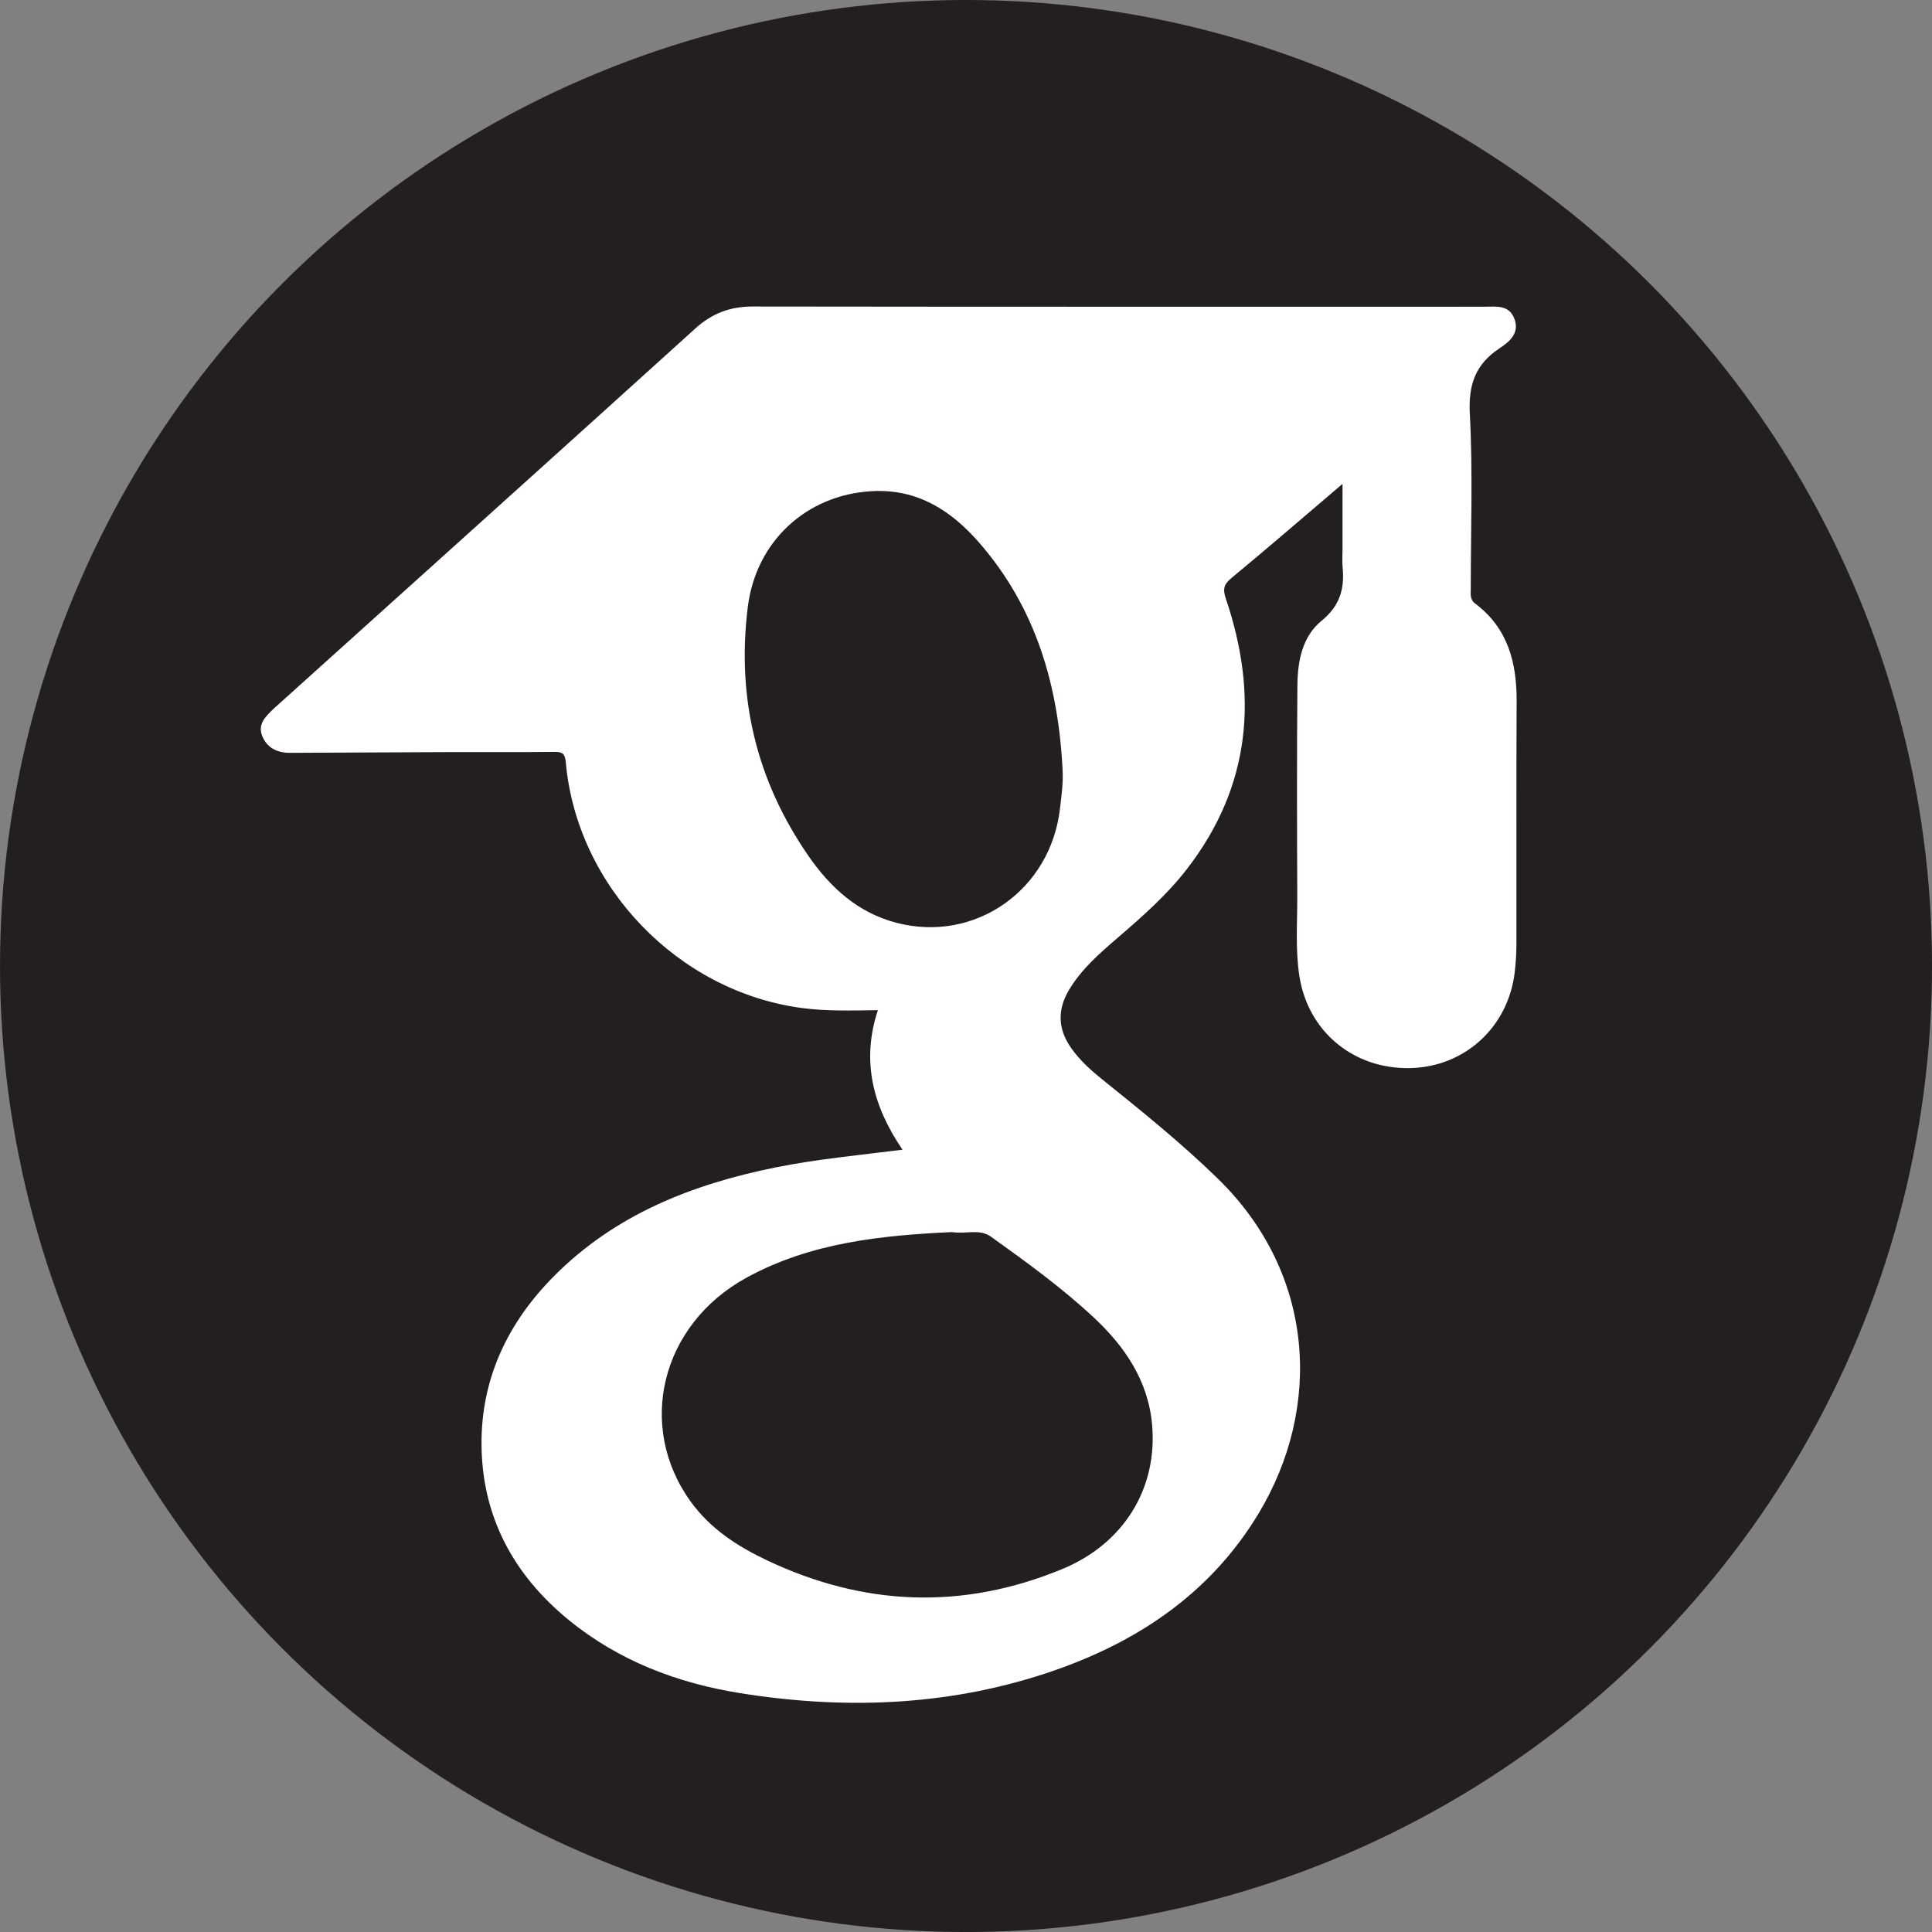 <?xml version="1.0" encoding="utf-8"?>
<!-- Generator: Adobe Illustrator 16.0.0, SVG Export Plug-In . SVG Version: 6.00 Build 0)  -->
<!DOCTYPE svg PUBLIC "-//W3C//DTD SVG 1.1//EN" "http://www.w3.org/Graphics/SVG/1.1/DTD/svg11.dtd">
<svg version="1.1" id="Calque_1" xmlns="http://www.w3.org/2000/svg" xmlns:xlink="http://www.w3.org/1999/xlink" x="0px" y="0px"
	 width="283.46px" height="283.46px" viewBox="0 0 283.46 283.46" enable-background="new 0 0 283.46 283.46" xml:space="preserve">
<rect x="0" y="0" width="283.46" height="283.46" fill="#808080" stroke="none"/>
<circle fill-rule="evenodd" clip-rule="evenodd" fill="#231F20" cx="141.732" cy="141.732" r="141.732"/>
<path fill-rule="evenodd" clip-rule="evenodd" fill="#FFFFFF" d="M222.517,102.889c0.028-5.697-1.29-10.75-6.104-14.352
	c-0.776-0.58-0.623-1.396-0.623-2.172c-0.006-8.542,0.318-17.101-0.139-25.615c-0.232-4.32,0.832-7.33,4.377-9.66
	c1.479-0.974,2.968-2.227,2.149-4.351c-0.792-2.067-2.688-1.737-4.383-1.737c-35.778,0-71.556,0.018-107.334-0.031
	c-3.3-0.004-5.96,0.979-8.428,3.212c-20.381,18.455-40.831,36.837-61.262,55.24c-0.271,0.246-0.551,0.481-0.813,0.738
	c-1.068,1.048-2.152,2.145-1.489,3.808c0.721,1.802,2.251,2.492,4.097,2.486c7.629-0.021,15.26-0.084,22.889-0.107
	c5.311-0.018,10.623,0.031,15.935-0.031c1.181-0.012,1.521,0.332,1.624,1.512c1.617,18.245,16.504,33.663,34.662,36.069
	c3.648,0.483,7.295,0.359,11.128,0.313c-2.484,7.498-0.694,14.161,3.615,20.472c-6.39,0.805-12.581,1.377-18.679,2.611
	c-12.224,2.475-23.494,6.912-32.464,15.945c-6.761,6.809-10.683,15.002-10.626,24.668c0.061,10.577,4.672,19.142,12.809,25.786
	c7.311,5.969,15.901,9.239,25.084,10.714c15.063,2.42,30.061,1.943,44.671-2.822c13.113-4.279,24.218-11.502,31.48-23.585
	c9.275-15.438,8.348-35.069-6.01-49.069c-5.386-5.252-11.225-9.943-17.067-14.646c-1.62-1.304-3.142-2.695-4.37-4.396
	c-2.041-2.83-2.172-5.701-0.37-8.698c1.824-3.035,4.45-5.314,7.085-7.58c3.658-3.145,7.275-6.326,10.235-10.172
	c9.339-12.128,10.45-25.455,5.665-39.584c-0.464-1.371-0.35-2.083,0.795-3.029c5.394-4.461,10.688-9.041,16.317-13.833
	c0,3.409,0,6.53,0,9.653c0,0.855-0.069,1.717,0.013,2.563c0.308,3.149-0.388,5.673-3.072,7.857
	c-2.849,2.318-3.529,5.938-3.559,9.475c-0.09,10.309-0.061,20.618-0.021,30.93c0.016,3.896-0.29,7.81,0.302,11.689
	c1.248,8.169,7.935,13.724,16.252,13.548c8.03-0.169,14.429-6.038,15.356-14.12c0.152-1.33,0.242-2.671,0.244-4.009
	C222.507,126.682,222.46,114.785,222.517,102.889z M160.333,193.167c4.697,4.346,8.16,9.423,8.71,15.966
	c0.78,9.333-4.229,17.371-13.171,21.067c-14.607,6.037-29.074,5.486-43.339-1.271c-4.351-2.06-8.306-4.627-11.174-8.586
	c-8.037-11.095-4.377-25.999,8.136-32.865c9.515-5.223,19.981-6.227,30.185-6.708c2.151,0.324,4.019-0.532,5.712,0.677
	C150.548,185.13,155.675,188.853,160.333,193.167z M155.515,118.652c-1.379,11.959-12.48,19.73-23.97,16.744
	c-5.67-1.475-9.719-5.162-12.953-9.849c-7.625-11.054-10.549-23.248-8.865-36.57c1.205-9.523,8.563-16.375,18.18-16.913
	c6.635-0.37,11.57,2.768,15.714,7.506c8.412,9.619,11.704,21.127,12.291,33.604C155.994,115.026,155.725,116.837,155.515,118.652z"
	/>
</svg>
